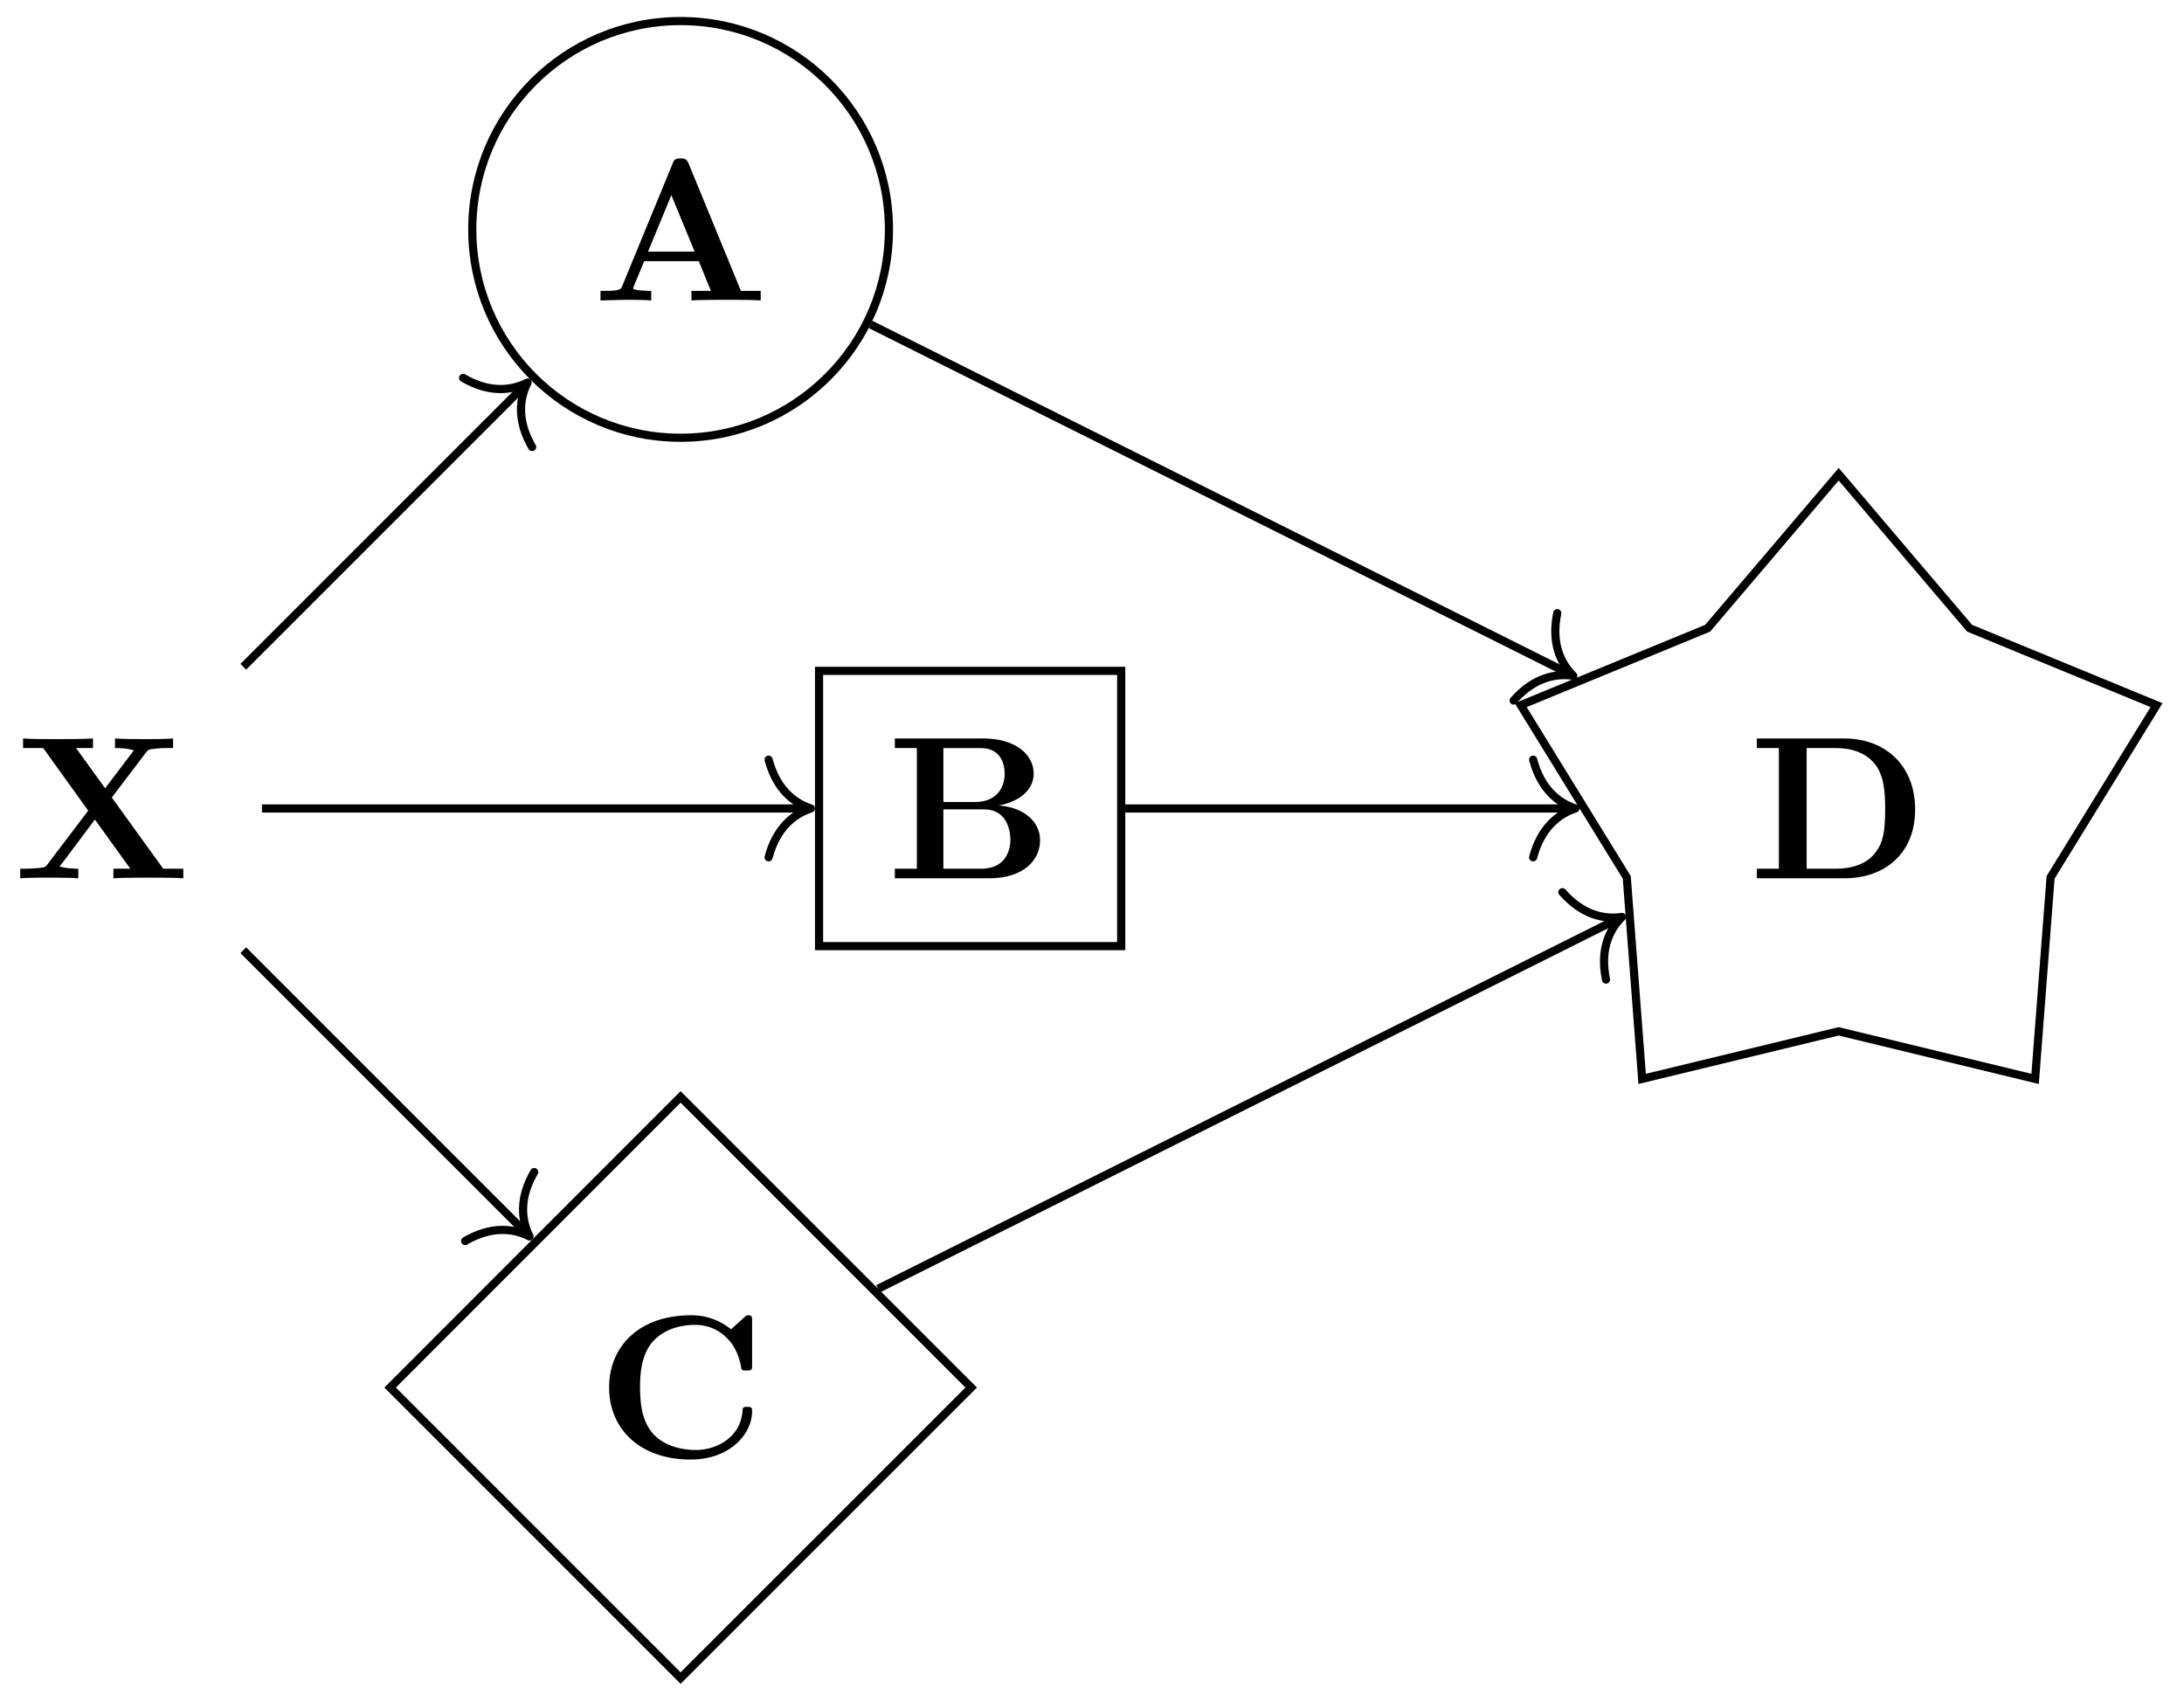 <svg xmlns="http://www.w3.org/2000/svg" xmlns:xlink="http://www.w3.org/1999/xlink" width="142.563" height="83.63pt" viewBox="0 0 106.922 83.63" version="1.2"><defs><symbol overflow="visible" id="a"><path style="stroke:none" d="M8.25 0v-.469h-.969L4.72-6.703c-.11-.25-.219-.25-.39-.25-.282 0-.329.078-.391.25l-2.47 6c-.062.156-.093.234-.843.234H.406V0l1.172-.031c.39 0 .938 0 1.313.031v-.469S2-.469 2-.594l.047-.125.5-1.203h2.672l.593 1.453H4.86V0c.391-.031 1.329-.031 1.766-.031.39 0 1.266 0 1.625.031ZM5.016-2.39H2.734l1.141-2.766Zm0 0"/></symbol><symbol overflow="visible" id="b"><path style="stroke:none" d="M7.5-1.86c0-.952-.844-1.624-2.031-1.702 1.078-.204 1.718-.797 1.718-1.563 0-.922-.875-1.719-2.468-1.719H.39v.469h1.078v5.906H.39V0h4.625C6.672 0 7.5-.875 7.5-1.86ZM5.766-5.124c0 .766-.47 1.39-1.438 1.39H2.766v-2.64h1.812c1.016 0 1.188.797 1.188 1.25Zm.28 3.266c0 .109 0 1.39-1.437 1.39H2.766v-2.906h1.937c.203 0 .672 0 1.016.422.328.422.328.984.328 1.094Zm0 0"/></symbol><symbol overflow="visible" id="d"><path style="stroke:none" d="M7.64-2.266c0-.203-.077-.203-.25-.203-.124 0-.218 0-.218.172C7.094-.969 5.89-.359 4.89-.359c-.782 0-1.625-.235-2.141-.844-.469-.578-.594-1.313-.594-2.219 0-.562.031-1.625.672-2.297.64-.656 1.516-.765 2.031-.765 1.079 0 2.016.765 2.235 2.03.031.188.047.204.265.204.266 0 .282-.016.282-.281v-2.14c0-.188 0-.282-.188-.282-.094 0-.11.031-.187.094l-.657.593a3.03 3.03 0 0 0-1.968-.687c-2.485 0-4 1.484-4 3.531S2.156.11 4.64.11c1.875 0 3-1.218 3-2.375Zm0 0"/></symbol><symbol overflow="visible" id="f"><path style="stroke:none" d="M8.14-3.36c0-2.187-1.484-3.484-3.468-3.484H.39v.469h1.078v5.906H.39V0h4.296c1.97 0 3.454-1.219 3.454-3.36Zm-1.468-.015c0 1.094-.11 1.625-.438 2.063-.468.687-1.343.843-1.953.843H2.828v-5.906h1.453c.657 0 1.485.188 1.969.89.344.516.422 1.188.422 2.11Zm0 0"/></symbol><symbol overflow="visible" id="g"><path style="stroke:none" d="M8.328 0v-.469h-.984L4.828-3.953 6.5-6.156c.11-.14.125-.157.469-.188.234-.031.297-.031.578-.031h.281v-.469c-.406.032-.906.032-1.328.032-.39 0-1.156 0-1.516-.032v.469c.172 0 .563 0 .922.11-.015.03-.062.077-.078.109L4.5-4.406 3.078-6.375h.828v-.469c-.406.032-1.36.032-1.797.032-.406 0-1.265 0-1.625-.032v.469h.985l2.203 3.063-2 2.64c-.094.125-.11.14-.438.172-.203.016-.406.031-.609.031H.344V0c.406-.031.906-.031 1.328-.031.39 0 1.156 0 1.516.031v-.469c-.172 0-.563 0-.922-.11.015-.015.062-.077.093-.109L4-2.874 5.734-.469h-.828V0c.407-.031 1.36-.031 1.797-.031.406 0 1.266 0 1.625.031Zm0 0"/></symbol><clipPath id="c"><path d="M13 48h41v35.445H13Zm0 0"/></clipPath><clipPath id="e"><path d="M68 17h38.883v42H68Zm0 0"/></clipPath></defs><path style="fill:none;stroke-width:.399;stroke-linecap:butt;stroke-linejoin:miter;stroke:#000;stroke-opacity:1;stroke-miterlimit:10" d="M38.546 28.348c0 5.632-4.567 10.199-10.2 10.199-5.633 0-10.199-4.567-10.199-10.2 0-5.632 4.567-10.199 10.2-10.199 5.632 0 10.199 4.567 10.199 10.2Zm0 0" transform="matrix(1 0 0 -1 4.974 39.578)"/><use xlink:href="#a" x="28.992" y="14.708" style="fill:#000;fill-opacity:1"/><path style="fill:none;stroke-width:.399;stroke-linecap:butt;stroke-linejoin:miter;stroke:#000;stroke-opacity:1;stroke-miterlimit:10" d="M35.124-6.738h14.793V6.738H35.124Zm0 0" transform="matrix(1 0 0 -1 4.974 39.578)"/><use xlink:href="#b" x="43.419" y="42.995" style="fill:#000;fill-opacity:1"/><g clip-path="url(#c)"><path style="fill:none;stroke-width:.399;stroke-linecap:butt;stroke-linejoin:miter;stroke:#000;stroke-opacity:1;stroke-miterlimit:10" d="M42.573-28.348 28.346-14.12 14.124-28.348 28.346-42.57Zm0 0" transform="matrix(1 0 0 -1 4.974 39.578)"/></g><use xlink:href="#d" x="29.181" y="71.341" style="fill:#000;fill-opacity:1"/><g clip-path="url(#e)"><path style="fill:none;stroke-width:.399;stroke-linecap:butt;stroke-linejoin:miter;stroke:#000;stroke-opacity:1;stroke-miterlimit:10" d="m85.042 16.363-6.414-7.539-9.153-3.766 5.192-8.43.754-9.866 9.62 2.328 9.618-2.328.758 9.867 5.187 8.43-9.152 3.765Zm0 0" transform="matrix(1 0 0 -1 4.974 39.578)"/></g><use xlink:href="#f" x="85.62" y="42.995" style="fill:#000;fill-opacity:1"/><use xlink:href="#g" x=".646" y="42.995" style="fill:#000;fill-opacity:1"/><path style="fill:none;stroke-width:.399;stroke-linecap:butt;stroke-linejoin:miter;stroke:#000;stroke-opacity:1;stroke-miterlimit:10" d="m6.936 6.937 13.777 13.774" transform="matrix(1 0 0 -1 4.974 39.578)"/><path style="fill:none;stroke-width:.399;stroke-linecap:round;stroke-linejoin:round;stroke:#000;stroke-opacity:1;stroke-miterlimit:10" d="M-2.072 2.39C-1.694.957-.852.28 0-.002c-.851-.276-1.694-.953-2.075-2.39" transform="scale(1 -1) rotate(45 35.517 21.814)"/><path style="fill:none;stroke-width:.399;stroke-linecap:butt;stroke-linejoin:miter;stroke:#000;stroke-opacity:1;stroke-miterlimit:10" d="M7.85 0h26.676" transform="matrix(1 0 0 -1 4.974 39.578)"/><path style="fill:none;stroke-width:.399;stroke-linecap:round;stroke-linejoin:round;stroke:#000;stroke-opacity:1;stroke-miterlimit:10" d="M-2.071 2.39C-1.693.957-.85.277-.001 0c-.848-.277-1.692-.957-2.07-2.39" transform="matrix(1 0 0 -1 39.7 39.578)"/><path style="fill:none;stroke-width:.399;stroke-linecap:butt;stroke-linejoin:miter;stroke:#000;stroke-opacity:1;stroke-miterlimit:10" d="m6.936-6.938 13.875-13.875" transform="matrix(1 0 0 -1 4.974 39.578)"/><path style="fill:none;stroke-width:.399;stroke-linecap:round;stroke-linejoin:round;stroke:#000;stroke-opacity:1;stroke-miterlimit:10" d="M-2.07 2.391C-1.693.958-.85.281 0 0c-.85-.276-1.695-.956-2.074-2.39" transform="matrix(.707 .707 .707 -.707 25.926 60.53)"/><path style="fill:none;stroke-width:.399;stroke-linecap:butt;stroke-linejoin:miter;stroke:#000;stroke-opacity:1;stroke-miterlimit:10" d="M37.647 23.695 71.87 6.585" transform="matrix(1 0 0 -1 4.974 39.578)"/><path style="fill:none;stroke-width:.399;stroke-linecap:round;stroke-linejoin:round;stroke:#000;stroke-opacity:1;stroke-miterlimit:10" d="M-2.074 2.392C-1.694.958-.851.278-.001 0c-.847-.28-1.692-.956-2.072-2.39" transform="matrix(.894 .447 .447 -.894 77.024 33.082)"/><path style="fill:none;stroke-width:.399;stroke-linecap:butt;stroke-linejoin:miter;stroke:#000;stroke-opacity:1;stroke-miterlimit:10" d="M50.116 0h21.84" transform="matrix(1 0 0 -1 4.974 39.578)"/><path style="fill:none;stroke-width:.399;stroke-linecap:round;stroke-linejoin:round;stroke:#000;stroke-opacity:1;stroke-miterlimit:10" d="M-2.072 2.39C-1.693.957-.849.277-.002 0c-.847-.277-1.691-.957-2.07-2.39" transform="matrix(1 0 0 -1 77.13 39.578)"/><path style="fill:none;stroke-width:.399;stroke-linecap:butt;stroke-linejoin:miter;stroke:#000;stroke-opacity:1;stroke-miterlimit:10" d="m38.018-23.512 36.23 18.117" transform="matrix(1 0 0 -1 4.974 39.578)"/><path style="fill:none;stroke-width:.399;stroke-linecap:round;stroke-linejoin:round;stroke:#000;stroke-opacity:1;stroke-miterlimit:10" d="M-2.071 2.391C-1.692.957-.851.279 0 .001-.85-.277-1.692-.956-2.073-2.39" transform="scale(1 -1) rotate(26.565 134.78 145.75)"/></svg>